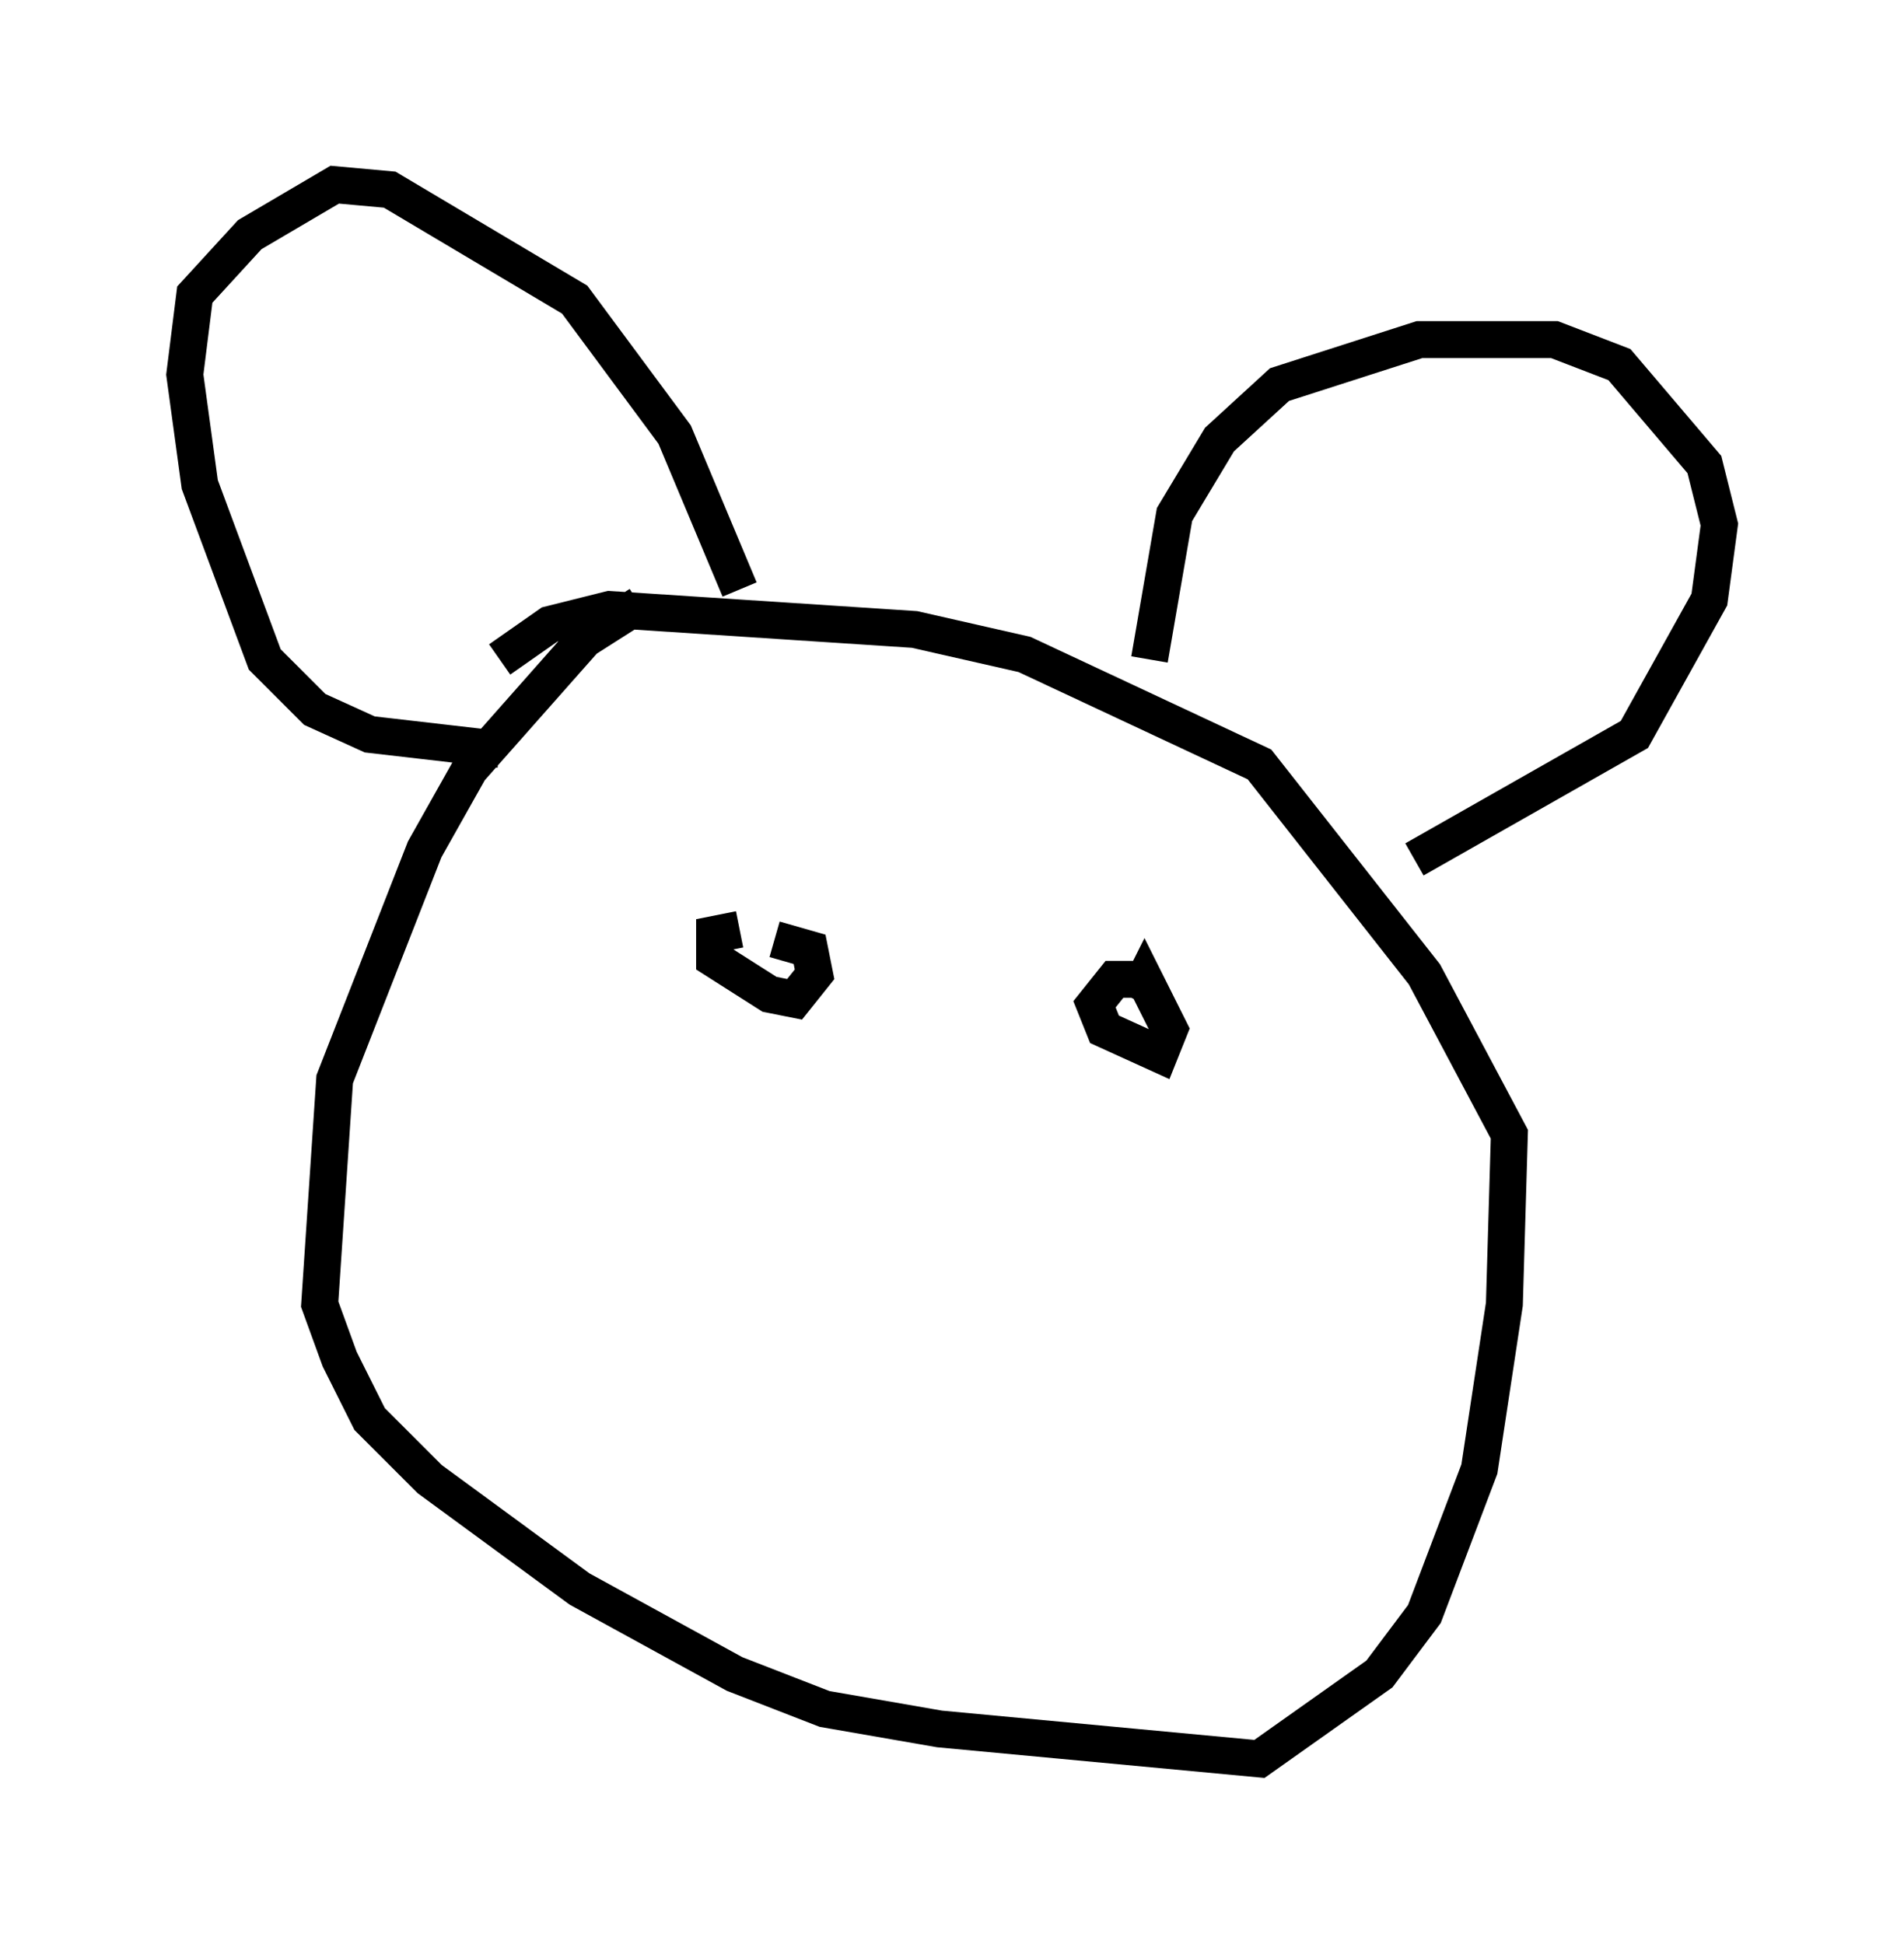 <?xml version="1.0" encoding="utf-8" ?>
<svg baseProfile="full" height="52.625" version="1.1" width="51.542" xmlns="http://www.w3.org/2000/svg" xmlns:ev="http://www.w3.org/2001/xml-events" xmlns:xlink="http://www.w3.org/1999/xlink"><defs /><rect fill="white" height="52.625" width="51.542" x="0" y="0" /><path d="M19.479, 16.096 m-2.165, 0.271 l-1.488, 0.947 -3.112, 3.518 l-1.218, 2.165 -2.436, 6.225 l-0.406, 6.089 0.541, 1.488 l0.812, 1.624 1.624, 1.624 l4.059, 2.977 4.195, 2.3 l2.436, 0.947 3.112, 0.541 l8.66, 0.812 3.248, -2.3 l1.218, -1.624 1.488, -3.924 l0.677, -4.465 0.135, -4.601 l-2.3, -4.33 -4.465, -5.683 l-6.36, -2.977 -2.977, -0.677 l-8.254, -0.541 -1.624, 0.406 l-1.353, 0.947 m0.0, 2.436 l-3.518, -0.406 -1.488, -0.677 l-1.353, -1.353 -1.759, -4.736 l-0.406, -2.977 0.271, -2.165 l1.488, -1.624 2.3, -1.353 l1.488, 0.135 5.007, 2.977 l2.706, 3.654 1.759, 4.195 m11.096, 1.894 l0.677, -3.924 1.218, -2.03 l1.624, -1.488 3.789, -1.218 l3.654, 0.0 1.759, 0.677 l2.3, 2.706 0.406, 1.624 l-0.271, 2.03 -2.03, 3.654 l-5.954, 3.383 m-18.268, 1.894 l-0.677, 0.135 0.0, 0.677 l1.488, 0.947 0.677, 0.135 l0.541, -0.677 -0.135, -0.677 l-0.947, -0.271 m9.878, 1.083 l-0.677, 0.0 -0.541, 0.677 l0.271, 0.677 1.488, 0.677 l0.271, -0.677 -0.677, -1.353 l-0.271, 0.541 " fill="none" stroke="black" stroke-width="1" /></svg>